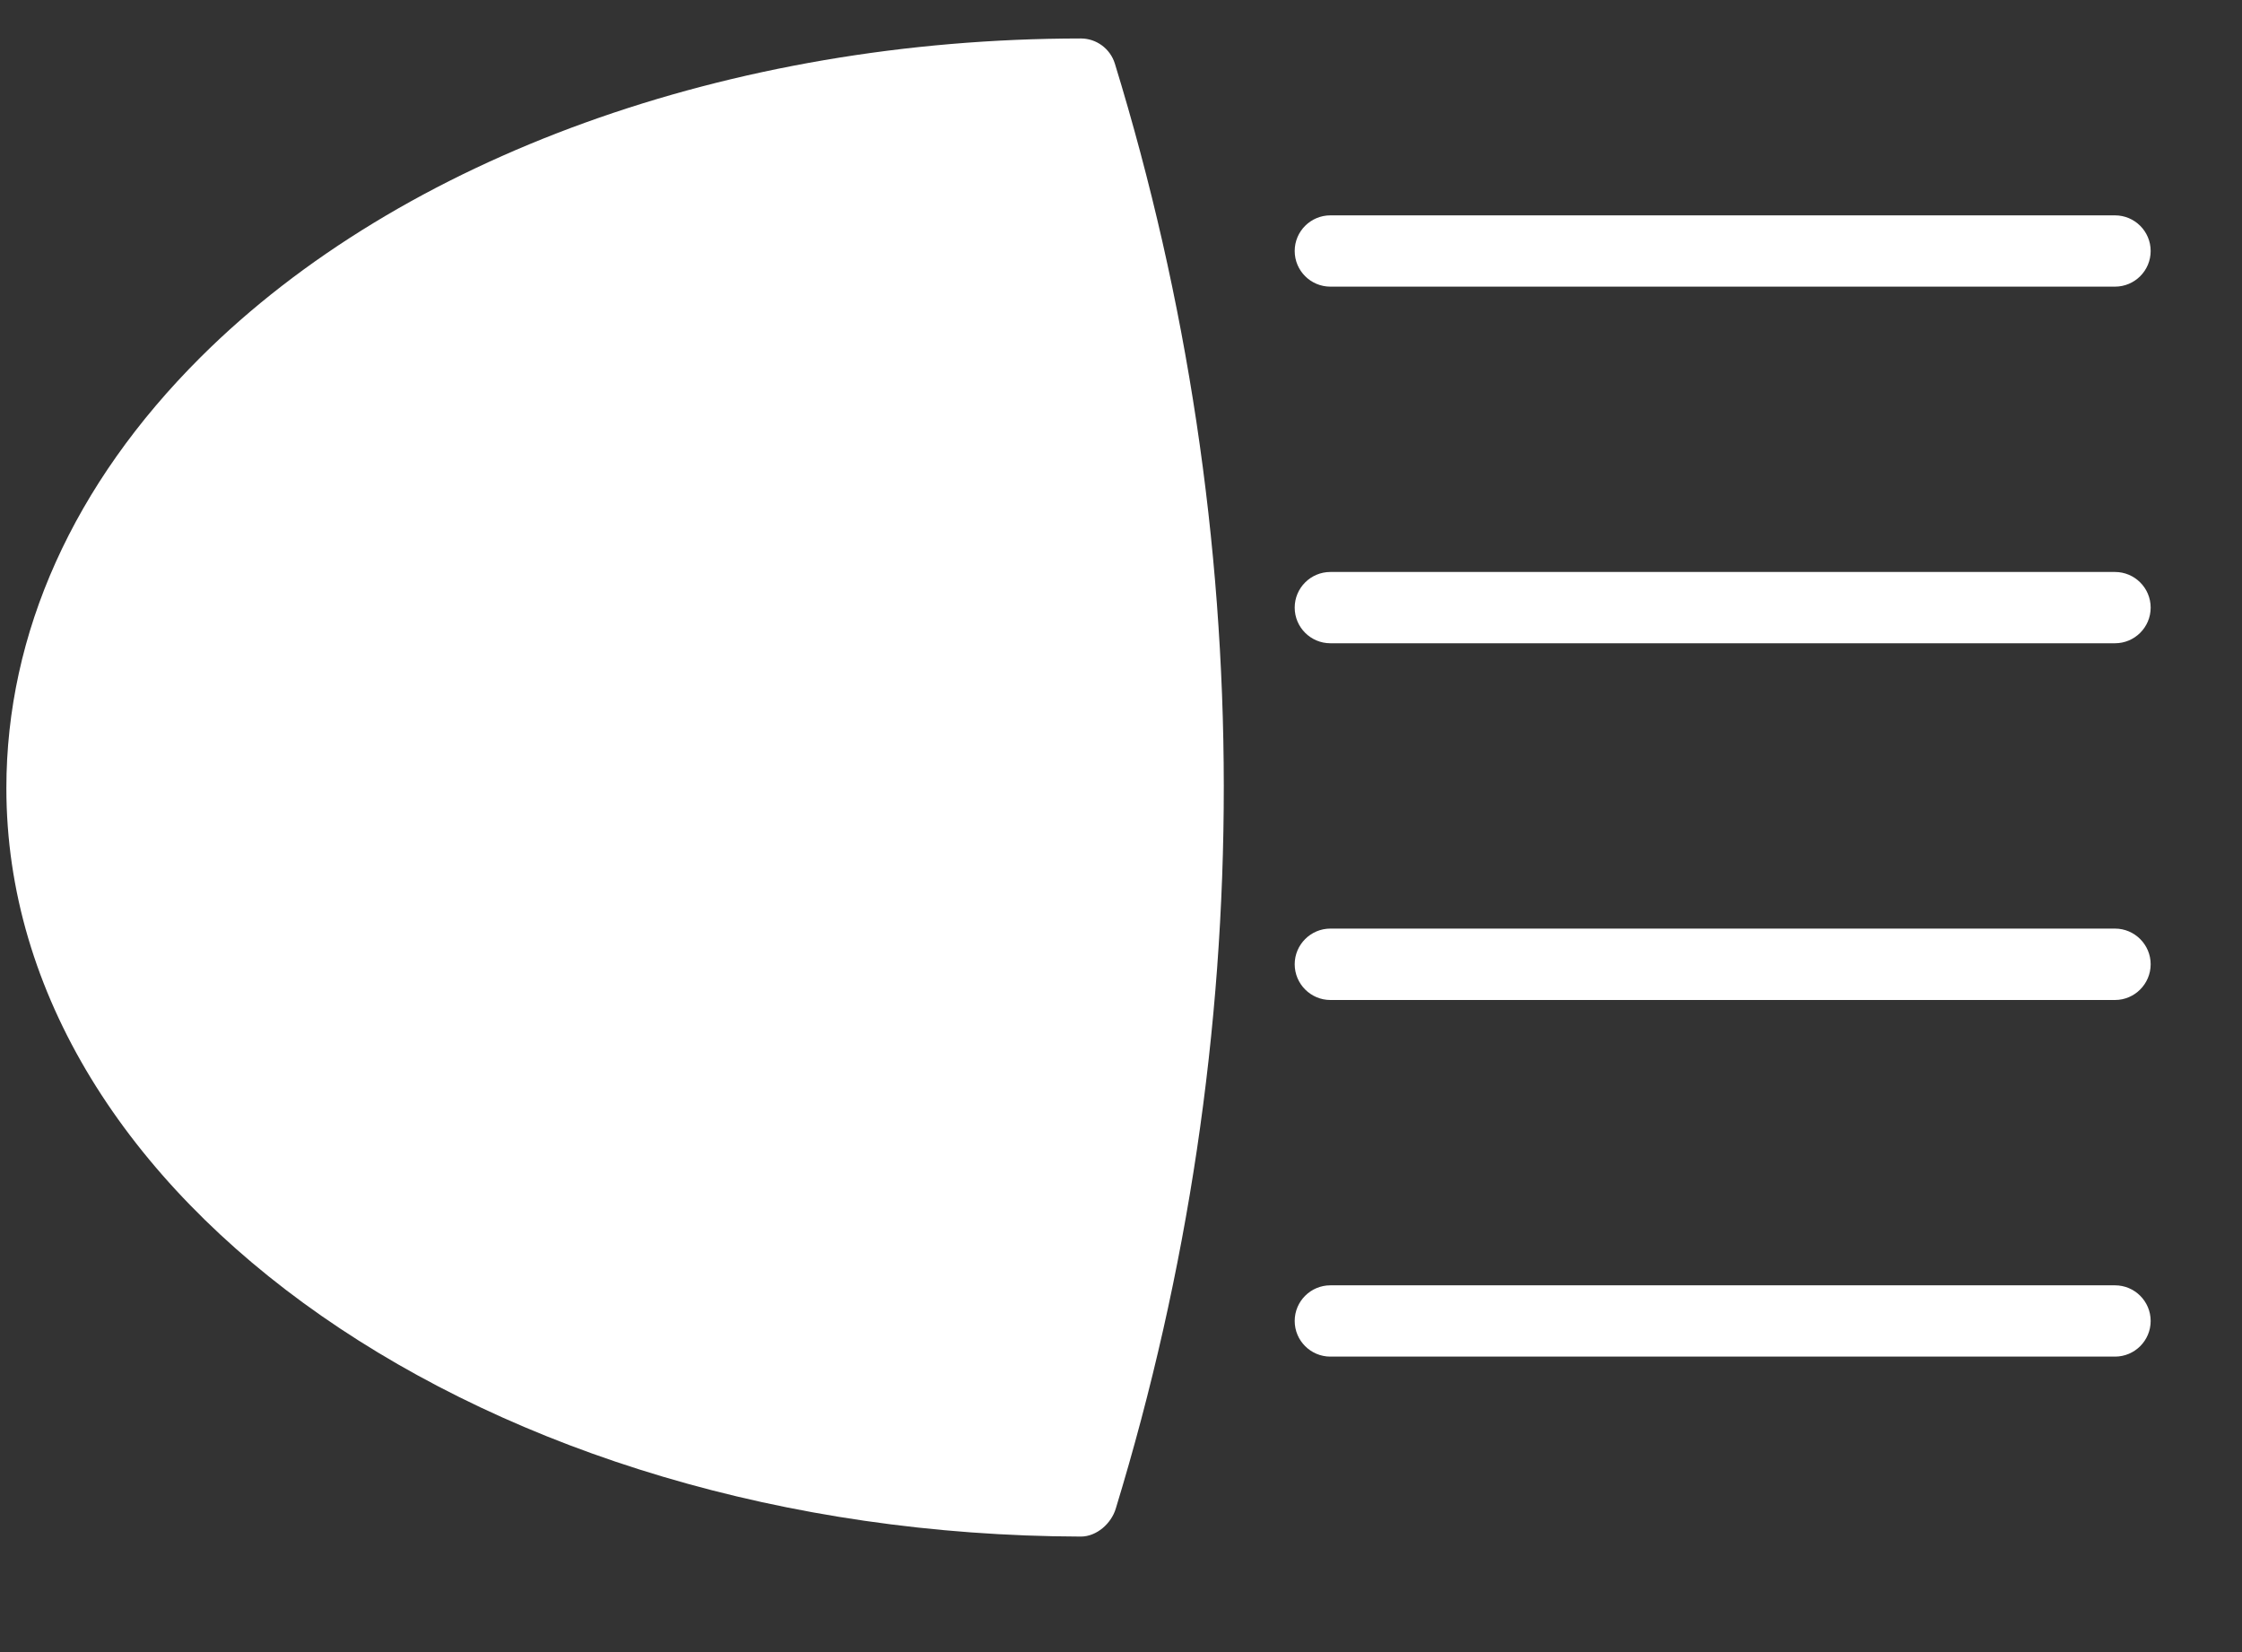 <svg width="19" height="14" viewBox="0 0 19 14" fill="none" xmlns="http://www.w3.org/2000/svg">
<rect x="0" y="0" width="19" height="14" fill="#333333" stroke="none"/>
<path d="M9.16 0.326C6.196 0.328 3.405 1.327 1.699 3.028C0.623 4.101 0.054 5.364 0.054 6.679C0.054 10.161 4.139 13.007 9.159 13.021H9.16C9.293 13.021 9.418 12.911 9.456 12.783C10.679 8.775 10.676 4.54 9.448 0.539C9.409 0.413 9.292 0.326 9.16 0.326Z" fill="white"/>
<path d="M17.924 4.847H11.274C11.108 4.847 10.972 4.982 10.972 5.149C10.972 5.316 11.108 5.451 11.274 5.451H17.924C18.09 5.451 18.226 5.316 18.226 5.149C18.226 4.982 18.09 4.847 17.924 4.847Z" fill="white"/>
<path d="M17.924 7.869H11.274C11.108 7.869 10.972 8.005 10.972 8.171C10.972 8.338 11.108 8.474 11.274 8.474H17.924C18.09 8.474 18.226 8.338 18.226 8.171C18.226 8.005 18.09 7.869 17.924 7.869Z" fill="white"/>
<path d="M17.924 10.892H11.274C11.108 10.892 10.972 11.027 10.972 11.194C10.972 11.361 11.108 11.496 11.274 11.496H17.924C18.09 11.496 18.226 11.361 18.226 11.194C18.226 11.027 18.09 10.892 17.924 10.892Z" fill="white"/>
<path d="M11.274 2.429H17.924C18.09 2.429 18.226 2.294 18.226 2.127C18.226 1.96 18.09 1.825 17.924 1.825H11.274C11.108 1.825 10.972 1.96 10.972 2.127C10.972 2.294 11.108 2.429 11.274 2.429Z" fill="white"/>
</svg>

